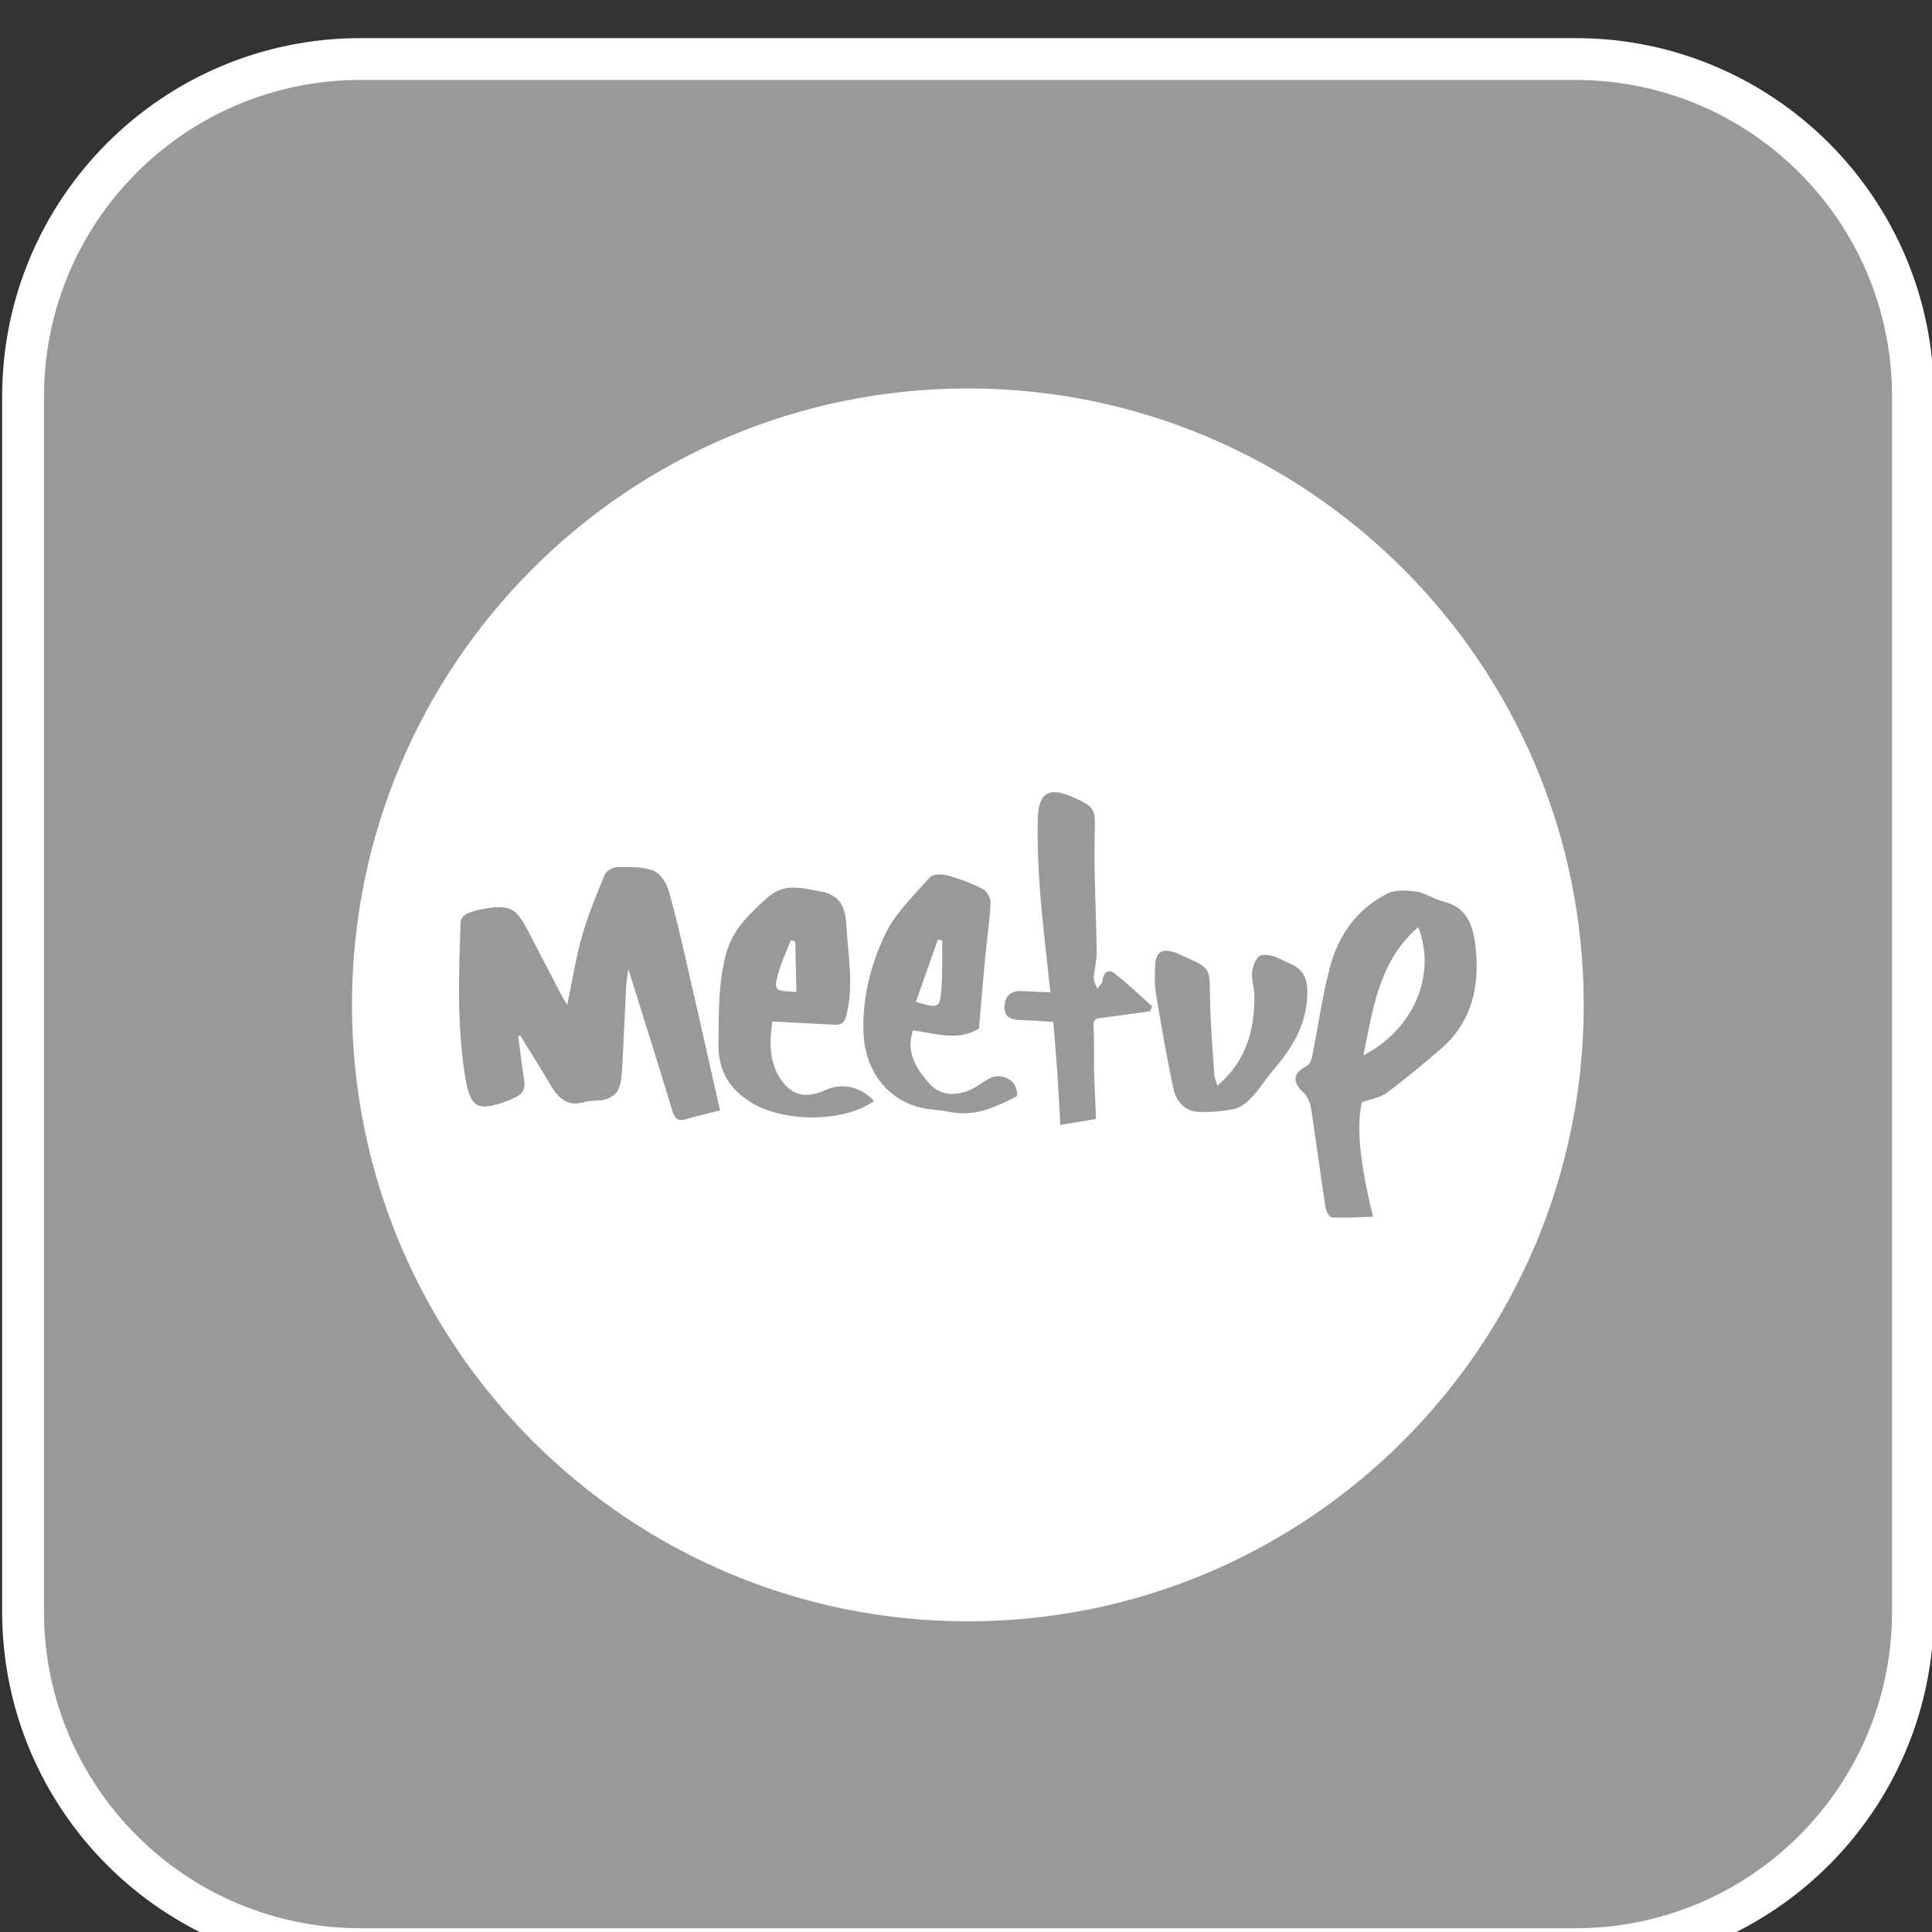 <?xml version="1.0" encoding="UTF-8" standalone="no"?>
<!DOCTYPE svg PUBLIC "-//W3C//DTD SVG 1.1//EN" "http://www.w3.org/Graphics/SVG/1.1/DTD/svg11.dtd">
<svg width="100%" height="100%" viewBox="0 0 92 92" version="1.1" xmlns="http://www.w3.org/2000/svg" xmlns:xlink="http://www.w3.org/1999/xlink" xml:space="preserve" xmlns:serif="http://www.serif.com/" style="fill-rule:evenodd;clip-rule:evenodd;stroke-linejoin:round;stroke-miterlimit:2;">
    <rect x="0" y="0" width="92" height="92" fill="#333333" stroke="none"/>
    <g transform="matrix(1,0,0,1,-614.345,-6317.12)">
        <g transform="matrix(1.5,0,0,2.66,109.988,205.918)">
            <g transform="matrix(1.031,0,0,1.031,-72.172,-71.438)">
                <g transform="matrix(1.227,0,0,0.692,444.642,2298.68)">
                    <path d="M0,47.427L-30.489,47.427C-35.167,47.427 -38.958,43.635 -38.958,38.957L-38.958,8.469C-38.958,3.791 -35.167,0 -30.489,0L0,0C4.677,0 8.469,3.791 8.469,8.469L8.469,38.957C8.469,43.635 4.677,47.427 0,47.427" style="fill:white;fill-opacity:0.5;fill-rule:nonzero;stroke:white;stroke-width:1.05px;"/>
                </g>
                <g transform="matrix(0.388,0,0,0.219,406.968,2304.4)">
                    <path d="M46.774,47.62C46.875,46.345 46.827,45.058 46.844,43.776C46.729,43.748 46.615,43.722 46.5,43.695C45.918,45.336 45.335,46.978 44.751,48.632C46.548,49.173 46.657,49.145 46.774,47.62Z" style="fill:white;fill-rule:nonzero;"/>
                    <path d="M80.266,52.878C84.21,50.837 86.112,46.551 84.616,42.706C81.5,45.407 81.035,49.146 80.266,52.878Z" style="fill:white;fill-rule:nonzero;"/>
                    <path d="M35.268,47.847C35.239,46.458 35.209,45.153 35.18,43.849C35.061,43.819 34.943,43.788 34.823,43.759C34.493,44.607 34.09,45.434 33.851,46.307C33.455,47.758 33.499,47.769 35.268,47.847Z" style="fill:white;fill-rule:nonzero;"/>
                    <path d="M48.875,0C21.883,0 0,21.882 0,48.875C0,75.868 21.883,97.75 48.875,97.75C75.867,97.75 97.75,75.868 97.75,48.875C97.75,21.882 75.867,0 48.875,0ZM26.512,57.939C25.825,58.14 25.607,57.875 25.411,57.23C24.298,53.542 23.128,49.872 21.931,46.042C21.866,46.537 21.784,46.944 21.765,47.355C21.647,49.588 21.559,51.823 21.43,54.055C21.401,54.581 21.344,55.151 21.123,55.612C20.961,55.944 20.531,56.246 20.162,56.358C19.629,56.52 19.014,56.413 18.481,56.573C17.108,56.981 16.373,56.282 15.746,55.211C14.979,53.896 14.158,52.614 13.359,51.317C13.303,51.321 13.248,51.326 13.193,51.331C13.346,52.519 13.479,53.711 13.67,54.893C13.777,55.579 13.504,55.981 12.907,56.233C12.774,56.287 12.654,56.362 12.523,56.413C9.876,57.427 9.362,57.069 8.939,54.301C8.329,50.308 8.48,46.304 8.621,42.298C8.629,42.068 8.888,41.744 9.109,41.644C9.557,41.443 10.053,41.327 10.542,41.248C12.502,40.924 13.013,41.184 13.925,42.921C14.83,44.65 15.724,46.384 16.629,48.116C16.752,48.348 16.897,48.571 17.08,48.877C17.486,46.958 17.766,45.143 18.266,43.389C18.74,41.728 19.409,40.119 20.076,38.522C20.197,38.233 20.722,37.949 21.061,37.947C22.016,37.939 23.029,37.908 23.899,38.222C24.43,38.413 24.939,39.163 25.114,39.761C25.716,41.837 26.186,43.951 26.674,46.059C27.526,49.748 28.349,53.442 29.209,57.239C28.425,57.439 27.462,57.66 26.512,57.939ZM31.594,56.562C29.78,55.402 29.052,53.925 29.084,51.888C29.121,49.491 29.049,47.096 29.715,44.742C30.248,42.848 31.554,41.65 32.944,40.395C34.331,39.148 35.676,39.622 37.184,39.882C38.855,40.171 39.163,41.274 39.238,42.604C39.368,44.93 39.827,47.249 39.265,49.589C39.123,50.182 38.947,50.483 38.328,50.448C36.71,50.359 35.094,50.277 33.356,50.189C33.147,51.75 33.071,53.306 33.978,54.705C34.858,56.062 36.025,56.334 37.558,55.636C38.901,55.026 40.335,55.341 41.434,56.489C38.926,58.279 34.1,58.163 31.594,56.562ZM47.38,57.35C46.62,57.186 45.818,57.196 45.067,57.005C42.321,56.305 40.687,53.917 40.59,51.061C40.497,48.3 41.172,45.704 42.296,43.311C43.097,41.604 44.585,40.206 45.864,38.754C46.095,38.489 46.829,38.495 47.266,38.614C48.215,38.872 49.154,39.221 50.029,39.665C50.355,39.832 50.701,40.386 50.681,40.746C50.605,42.256 50.382,43.757 50.236,45.265C50.068,47.055 49.922,48.848 49.758,50.747C48.121,51.778 46.328,51.142 44.519,50.893C43.94,52.66 44.772,53.903 45.793,55.078C46.636,56.049 47.727,56.093 48.82,55.708C49.478,55.476 50.035,54.974 50.671,54.667C50.95,54.534 51.338,54.497 51.636,54.573C52.351,54.752 52.79,55.219 52.8,56.1C51.105,56.967 49.412,57.789 47.38,57.35ZM63.336,49.378C62.093,49.551 60.85,49.732 59.602,49.891C59.164,49.949 58.792,49.917 58.844,50.6C58.93,51.794 58.867,53 58.899,54.202C58.927,55.406 58.993,56.606 59.047,57.92C58.122,58.073 57.236,58.22 56.212,58.39C56.135,56.994 56.075,55.665 55.984,54.34C55.892,53.004 55.773,51.668 55.656,50.221C54.747,50.169 53.906,50.096 53.064,50.081C52.275,50.065 51.716,49.826 51.79,48.92C51.853,48.024 52.43,47.731 53.258,47.78C53.949,47.821 54.647,47.845 55.424,47.88C55.133,45.086 54.805,42.454 54.6,39.813C54.454,37.905 54.381,35.984 54.428,34.072C54.477,32.044 55.348,31.569 57.19,32.396C59.081,33.245 58.983,33.346 58.94,35.372C58.873,38.485 59.061,41.603 59.1,44.72C59.108,45.404 58.901,46.087 58.87,46.775C58.856,47.039 59.054,47.313 59.157,47.583C59.301,47.367 59.552,47.16 59.571,46.933C59.629,46.275 60.059,46.027 60.489,46.357C61.549,47.169 62.51,48.112 63.509,49.005C63.452,49.126 63.395,49.252 63.336,49.378ZM71.471,56.131C71.086,56.54 70.598,56.985 70.08,57.106C69.158,57.321 68.182,57.381 67.23,57.36C66.126,57.333 65.418,56.549 65.209,55.589C64.653,53.074 64.23,50.532 63.806,47.99C63.683,47.261 63.709,46.502 63.738,45.76C63.771,44.706 64.267,44.379 65.273,44.703C65.574,44.801 65.859,44.958 66.152,45.087C68.109,45.948 68.066,46.009 68.087,48.09C68.108,50.217 68.303,52.34 68.438,54.465C68.454,54.699 68.575,54.926 68.684,55.281C70.966,53.333 71.625,50.901 71.617,48.21C71.612,47.583 71.393,46.95 71.43,46.331C71.457,45.881 71.658,45.365 71.955,45.043C72.134,44.852 72.682,44.893 73.017,44.986C73.525,45.125 73.989,45.408 74.476,45.619C75.605,46.103 75.857,46.937 75.812,48.14C75.729,50.59 74.502,52.424 73,54.18C72.463,54.807 72.034,55.53 71.471,56.131ZM86.324,52.443C84.949,53.605 83.576,54.777 82.128,55.841C81.583,56.24 80.824,56.347 80.147,56.594C79.704,58.529 79.962,61.316 81.026,65.669C79.922,65.701 78.838,65.773 77.754,65.728C77.571,65.719 77.302,65.222 77.258,64.923C76.857,62.302 76.512,59.674 76.105,57.056C76.039,56.621 75.822,56.124 75.51,55.83C74.587,54.958 74.66,54.296 75.795,53.705C76.007,53.595 76.148,53.229 76.198,52.959C76.674,50.605 76.993,48.209 77.608,45.892C78.285,43.346 79.762,41.253 82.176,40.049C82.822,39.726 83.741,39.788 84.5,39.899C85.214,40.005 85.869,40.501 86.584,40.669C88.527,41.12 88.991,42.669 89.168,44.268C89.516,47.409 88.884,50.288 86.324,52.443Z" style="fill:white;fill-rule:nonzero;"/>
                </g>
            </g>
        </g>
    </g>
</svg>
